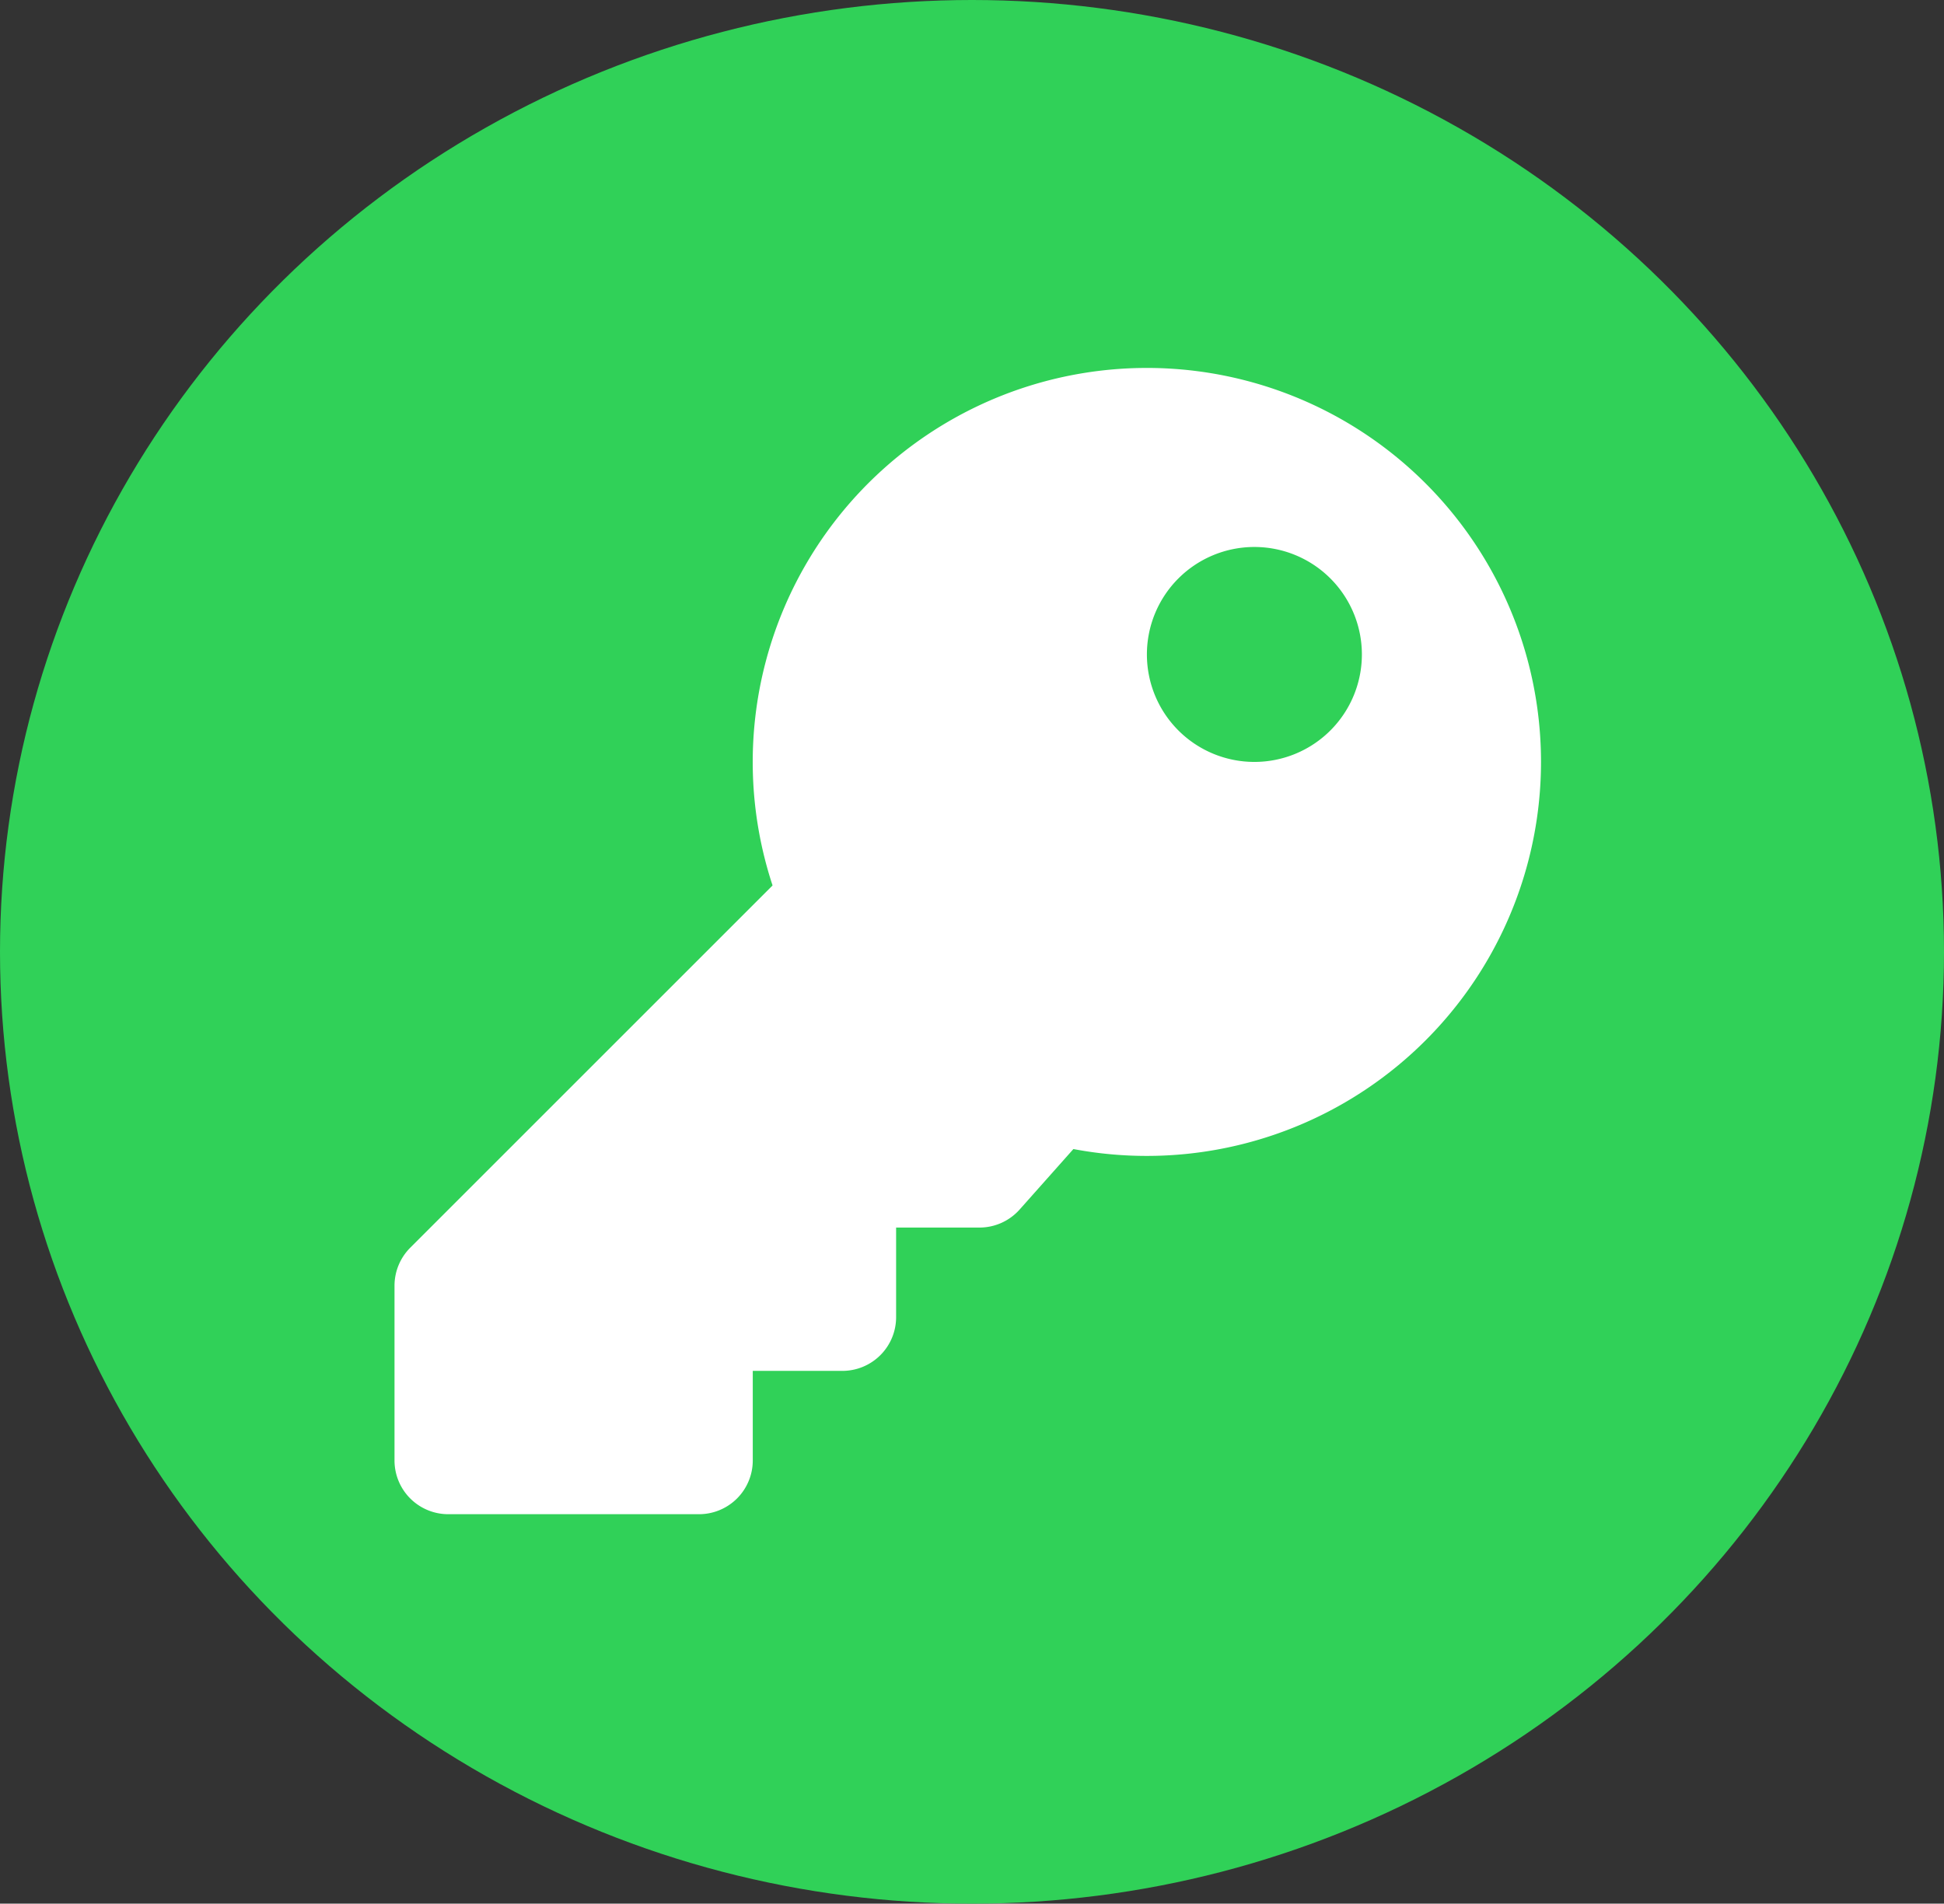 <svg xmlns="http://www.w3.org/2000/svg" width="243" height="238" viewBox="0 0 243 238">
  <rect x="0" y="0" width="243" height="238" fill="#333333" stroke="none"/>
  <g id="Group_242" data-name="Group 242" transform="translate(-166 -573)">
    <ellipse id="Ellipse_40" data-name="Ellipse 40" cx="121.5" cy="119" rx="121.5" ry="119" transform="translate(166 573)" fill="#30d158"/>
    <path id="key-solid" d="M143.313,49.264a49.29,49.29,0,0,1-58.452,48.4l-6.721,7.561a6.717,6.717,0,0,1-5.021,2.255H62.7v11.2a6.718,6.718,0,0,1-6.718,6.718h-11.2v11.2a6.718,6.718,0,0,1-6.718,6.718H6.718A6.718,6.718,0,0,1,0,136.595V114.746A6.719,6.719,0,0,1,1.967,110l45.29-45.29a49.268,49.268,0,1,1,96.056-15.442ZM94.049,35.828a13.436,13.436,0,1,0,13.436-13.436A13.435,13.435,0,0,0,94.049,35.828Z" transform="translate(215.314 618.993)" fill="#fff"/>
  </g>
</svg>
